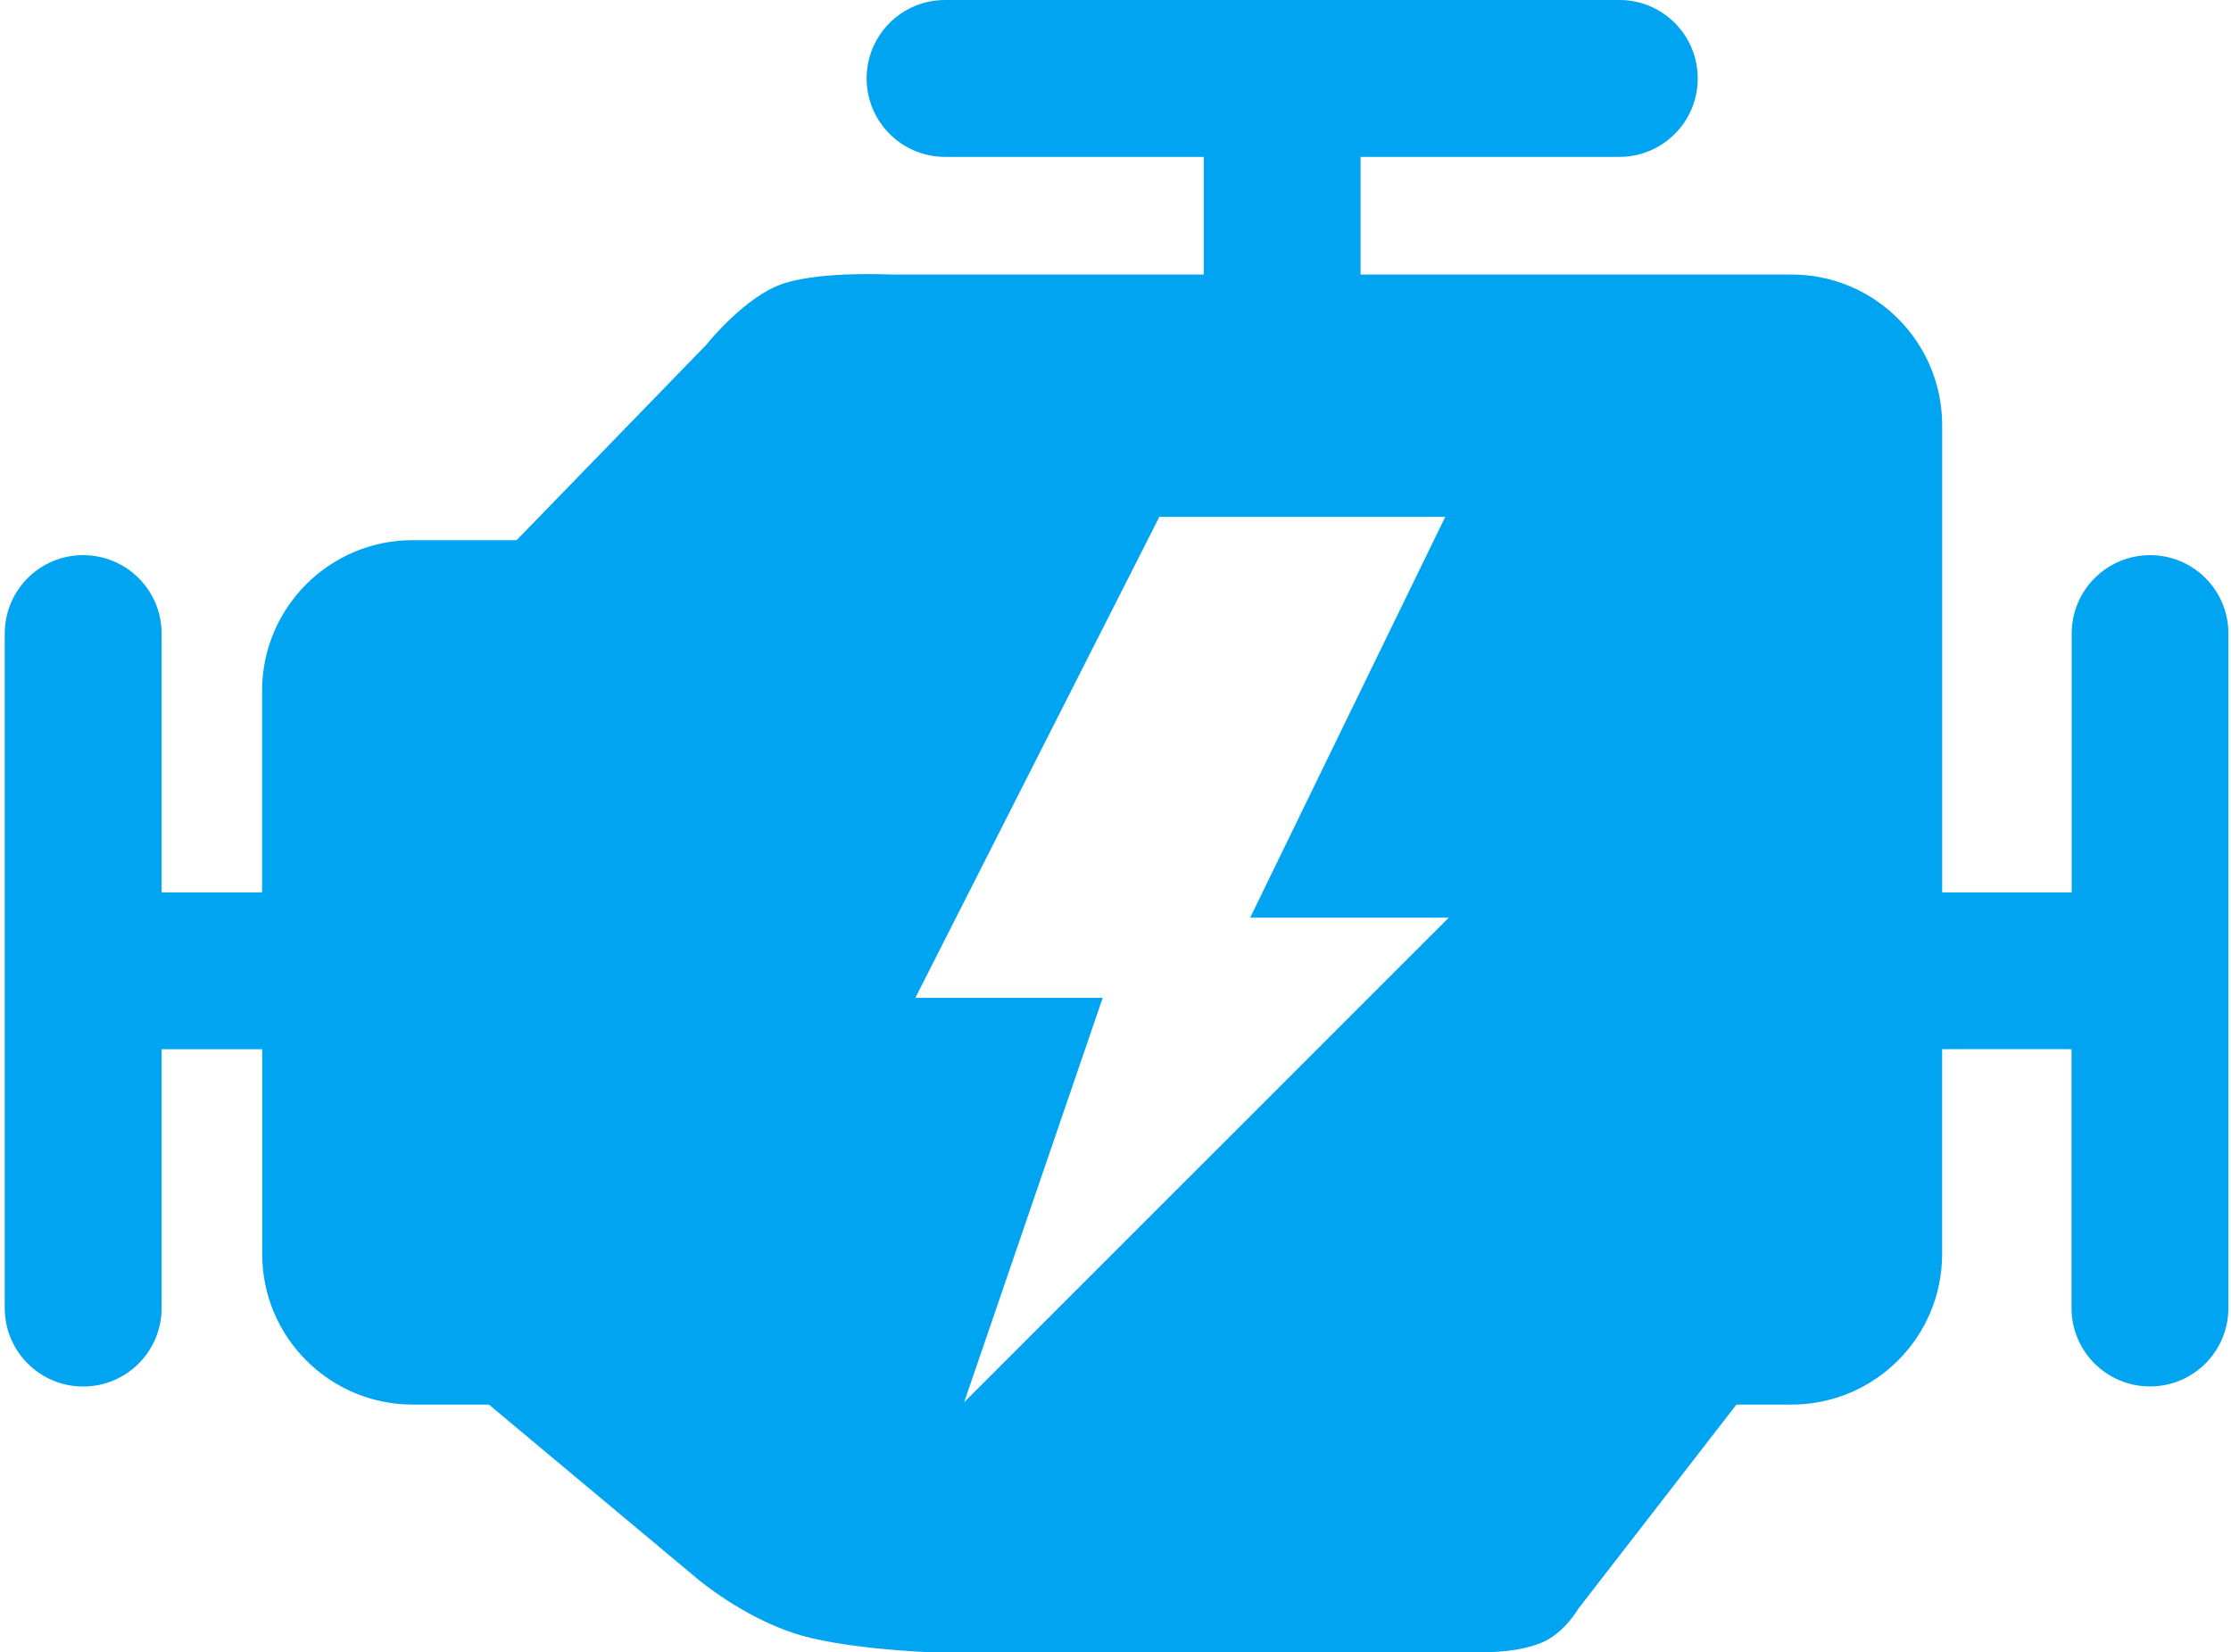 <?xml version="1.0" encoding="UTF-8" standalone="no"?>
<!DOCTYPE svg PUBLIC "-//W3C//DTD SVG 1.1//EN" "http://www.w3.org/Graphics/SVG/1.1/DTD/svg11.dtd">
<svg xmlns:xl="http://www.w3.org/1999/xlink" xmlns="http://www.w3.org/2000/svg" version="1.1" xmlns:dc="http://purl.org/dc/elements/1.1/" viewBox="-1 -1 235 174" width="235" height="174">
  <defs/>
  <g id="Canvas_1" stroke="none" fill="none" stroke-opacity="1" stroke-dasharray="none" fill-opacity="1">
    <title>Canvas 1</title>
    <g id="Canvas_1_Layer_1">
      <title>Layer 1</title>
      <g id="Graphic_3">
        <path d="M 225.48 57.47 C 220.915 57.47 217.219 61.167 217.219 65.731 L 217.219 92.985 L 203.576 92.985 L 203.576 43.778 C 203.576 35.021 196.471 27.916 187.724 27.916 L 142.316 27.916 L 142.316 15.523 L 169.578 15.523 C 174.143 15.523 177.829 11.826 177.829 7.262 C 177.829 2.697 174.143 -1 169.578 -1 L 98.539 -1 C 93.974 -1 90.287 2.697 90.287 7.262 C 90.287 11.826 93.984 15.523 98.539 15.523 L 125.801 15.523 L 125.801 27.916 L 92.918 27.916 C 92.918 27.916 85.896 27.544 81.734 28.793 C 77.572 30.043 73.4 35.31 73.4 35.31 L 53.417 55.892 L 42.471 55.892 C 33.713 55.892 26.608 62.997 26.608 71.754 L 26.608 92.986 L 16.023 92.986 L 16.023 65.732 C 16.023 61.167 12.326 57.47 7.762 57.47 C 3.197 57.46 -.5 61.167 -.5 65.732 L -.5 136.771 C -.5 141.336 3.197 145.033 7.762 145.033 C 12.326 145.033 16.023 141.336 16.023 136.771 L 16.023 109.509 L 26.619 109.509 L 26.619 131.083 C 26.619 139.84 33.724 146.935 42.481 146.935 L 50.495 146.935 L 72.584 165.389 C 72.584 165.389 77.076 169.169 82.57 170.997 C 87.558 172.659 96.594 173 96.594 173 L 155.922 173 C 155.922 173 159.061 173 161.416 171.998 C 163.771 171.007 165.227 168.467 165.227 168.467 L 181.905 146.935 L 187.709 146.935 C 196.466 146.935 203.571 139.83 203.571 131.083 L 203.571 109.499 L 217.202 109.499 L 217.202 136.761 C 217.202 141.326 220.899 145.023 225.474 145.023 C 230.039 145.023 233.726 141.326 233.726 136.761 L 233.726 65.733 C 233.736 61.168 230.039 57.471 225.48 57.47 Z M 100.559 146.686 L 115.151 104.098 L 95.416 104.098 L 121.12 53.434 L 151.235 53.434 L 130.684 95.651 L 151.606 95.651 Z" fill="#00a4f1"/>
      </g>
    </g>
  </g>
</svg>
